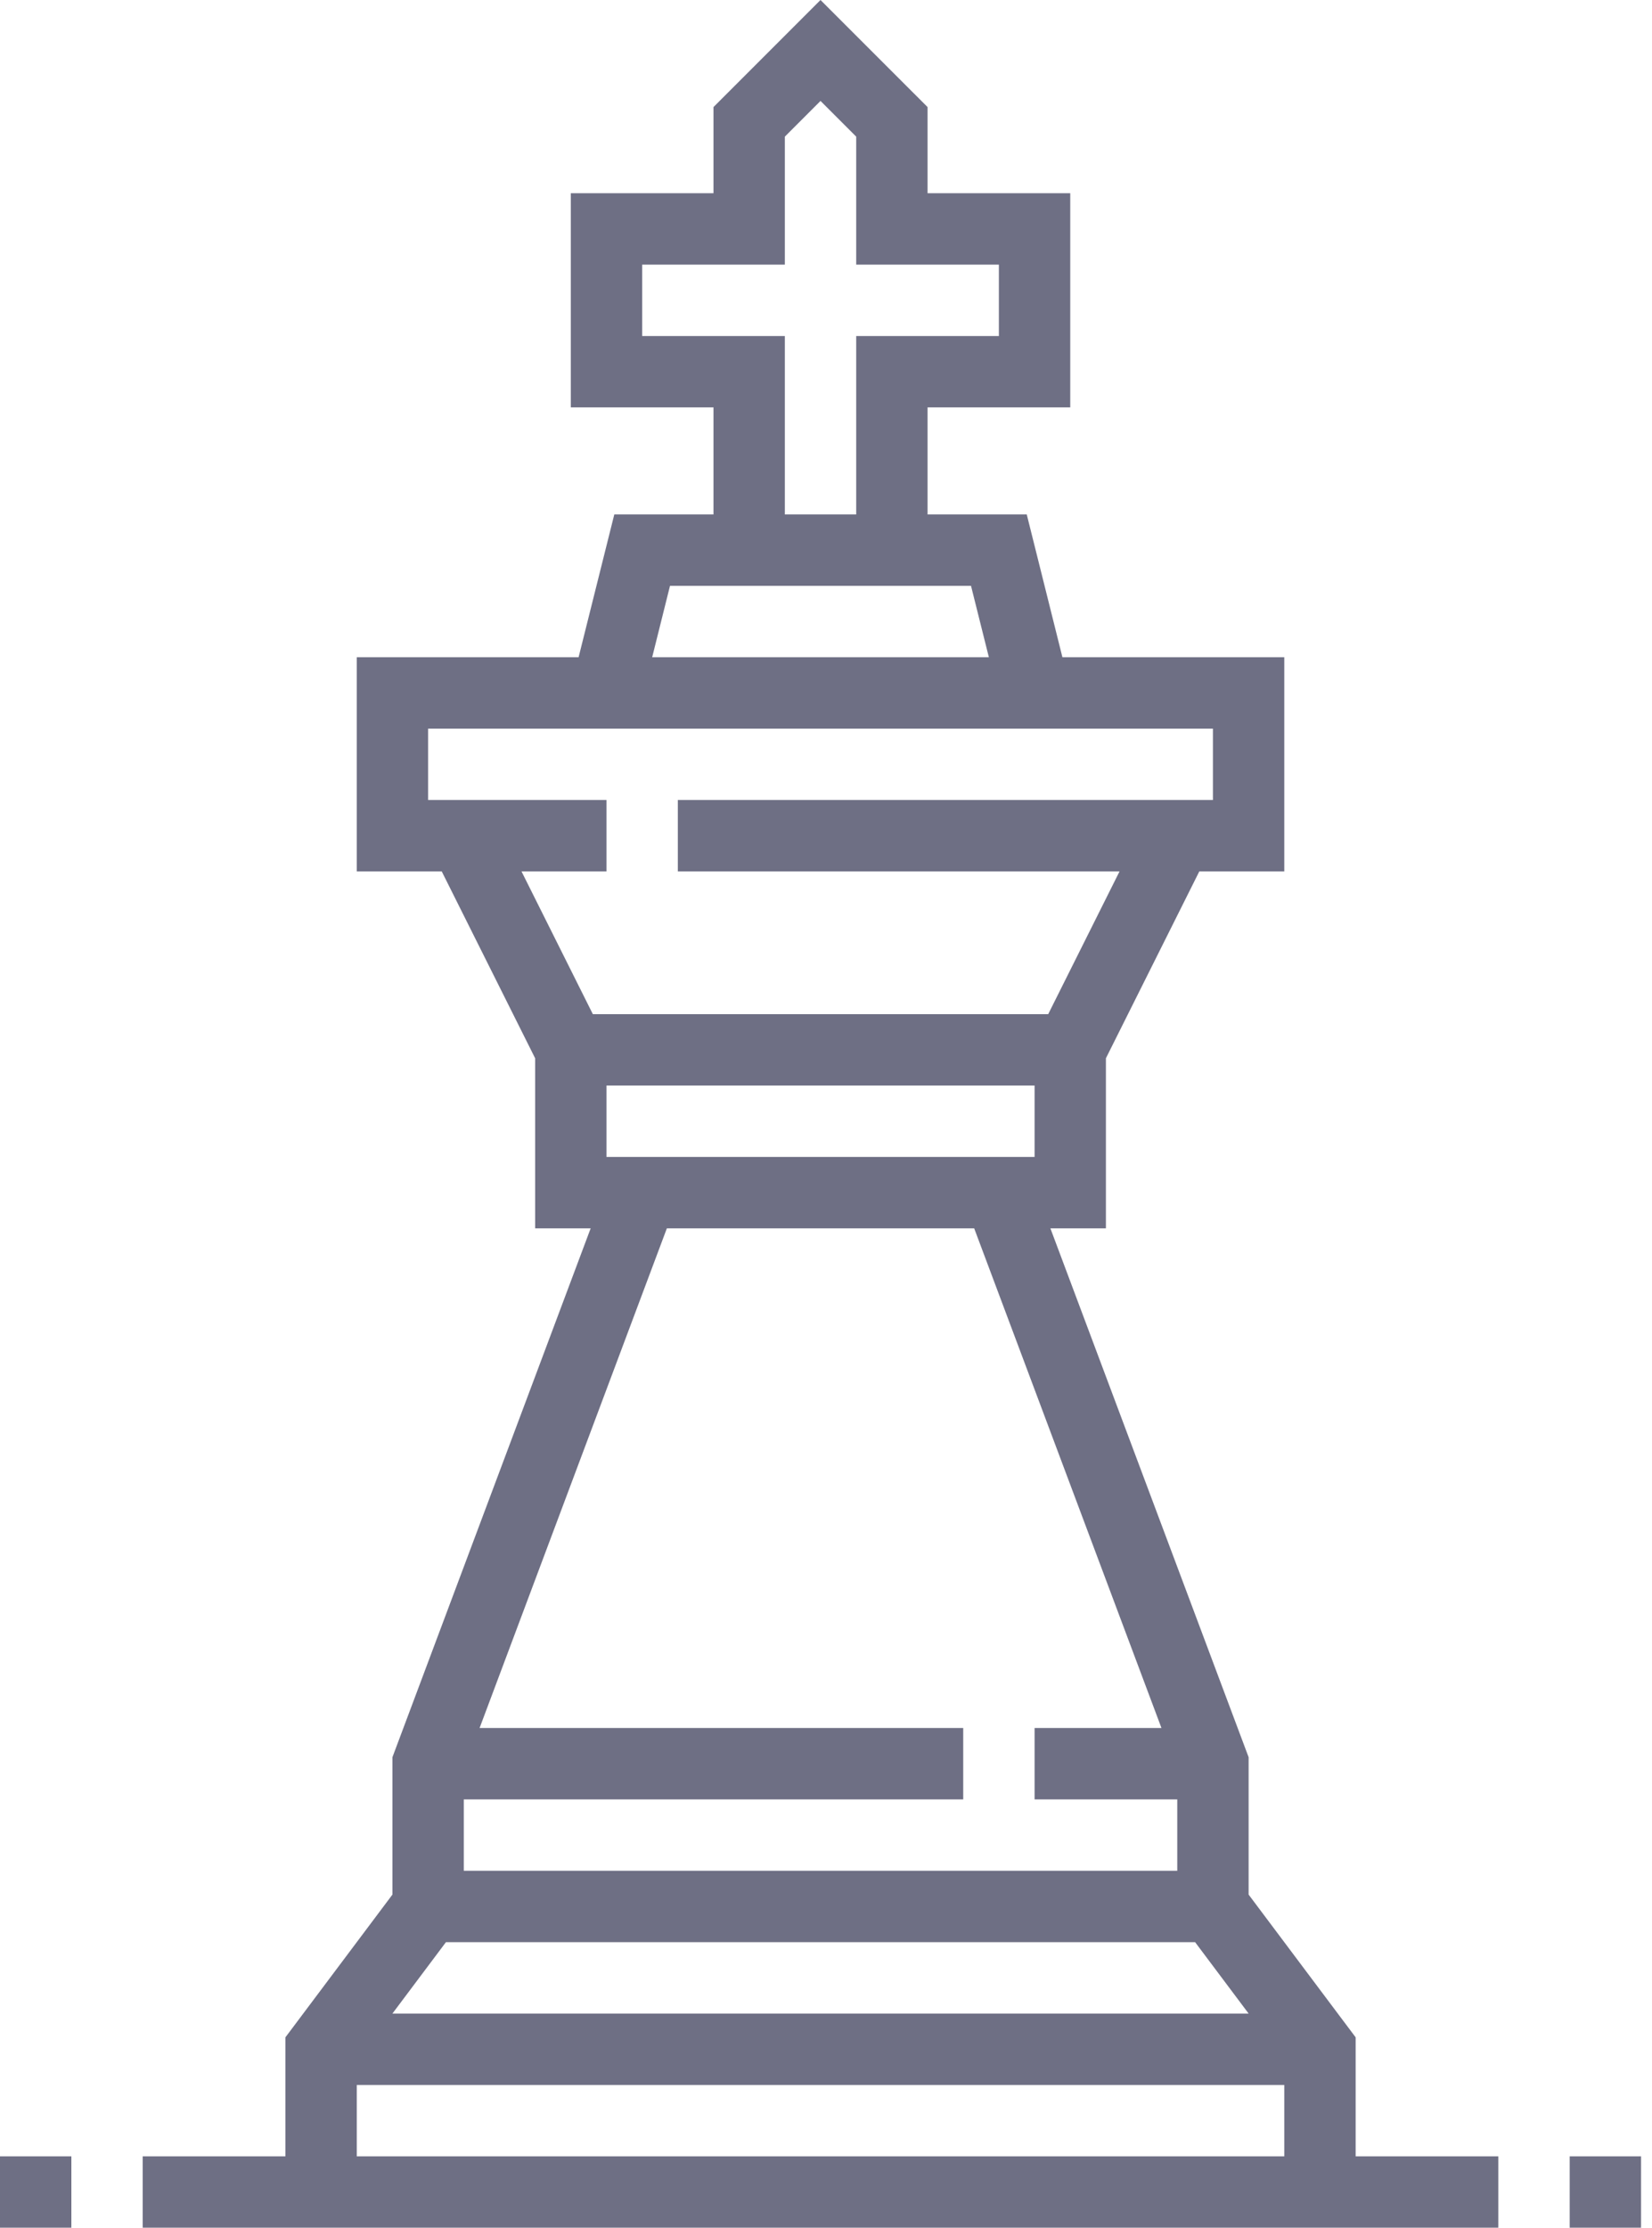 <?xml version="1.0" encoding="UTF-8"?>
<svg width="46px" height="62px" viewBox="0 0 46 62" version="1.1" xmlns="http://www.w3.org/2000/svg" xmlns:xlink="http://www.w3.org/1999/xlink">
    <!-- Generator: Sketch 51.2 (57519) - http://www.bohemiancoding.com/sketch -->
    <title>Shape</title>
    <desc>Created with Sketch.</desc>
    <defs></defs>
    <g id="Page-1" stroke="none" stroke-width="1" fill="none" fill-rule="evenodd">
        <g id="About-Page" transform="translate(-677, -1650)" fill="#6E6F84" fill-rule="nonzero">
            <path d="M714.748,1706.702 L711.768,1702.729 L711.768,1698.906 L706.248,1684.186 L707.794,1684.186 L707.794,1679.453 L710.395,1674.252 L712.761,1674.252 L712.761,1668.292 L706.583,1668.292 L705.59,1664.318 L702.828,1664.318 L702.828,1661.338 L706.801,1661.338 L706.801,1655.378 L702.828,1655.378 L702.828,1652.98 L699.847,1650 L696.867,1652.98 L696.867,1655.378 L692.894,1655.378 L692.894,1661.338 L696.867,1661.338 L696.867,1664.318 L694.105,1664.318 L693.111,1668.292 L686.934,1668.292 L686.934,1674.252 L689.3,1674.252 L691.901,1679.453 L691.901,1684.186 L693.447,1684.186 L687.927,1698.906 L687.927,1702.729 L684.947,1706.702 L684.947,1710.013 L680.973,1710.013 L680.973,1712 L718.721,1712 L718.721,1710.013 L714.748,1710.013 L714.748,1706.702 Z M710.278,1704.053 L711.768,1706.04 L687.927,1706.04 L689.417,1704.053 L710.278,1704.053 Z M693.887,1682.199 L693.887,1680.212 L705.808,1680.212 L705.808,1682.199 L693.887,1682.199 Z M694.881,1659.352 L694.881,1657.365 L698.854,1657.365 L698.854,1653.803 L699.847,1652.809 L700.841,1653.803 L700.841,1657.365 L704.814,1657.365 L704.814,1659.352 L700.841,1659.352 L700.841,1664.318 L698.854,1664.318 L698.854,1659.352 L694.881,1659.352 Z M695.656,1666.305 L704.038,1666.305 L704.535,1668.292 L695.16,1668.292 L695.656,1666.305 Z M688.92,1672.265 L688.92,1670.279 L710.774,1670.279 L710.774,1672.265 L695.874,1672.265 L695.874,1674.252 L708.174,1674.252 L706.187,1678.226 L693.508,1678.226 L691.521,1674.252 L693.887,1674.252 L693.887,1672.265 L688.92,1672.265 Z M704.126,1684.186 L709.341,1698.093 L705.808,1698.093 L705.808,1700.08 L709.781,1700.08 L709.781,1702.066 L689.914,1702.066 L689.914,1700.08 L703.821,1700.08 L703.821,1698.093 L690.354,1698.093 L695.569,1684.186 L704.126,1684.186 Z M686.934,1708.027 L712.761,1708.027 L712.761,1710.013 L686.934,1710.013 L686.934,1708.027 Z M720.708,1710.013 L722.695,1710.013 L722.695,1712 L720.708,1712 L720.708,1710.013 Z M677,1710.013 L678.987,1710.013 L678.987,1712 L677,1712 L677,1710.013 Z" id="Shape"></path>
        </g>
    </g>
</svg>